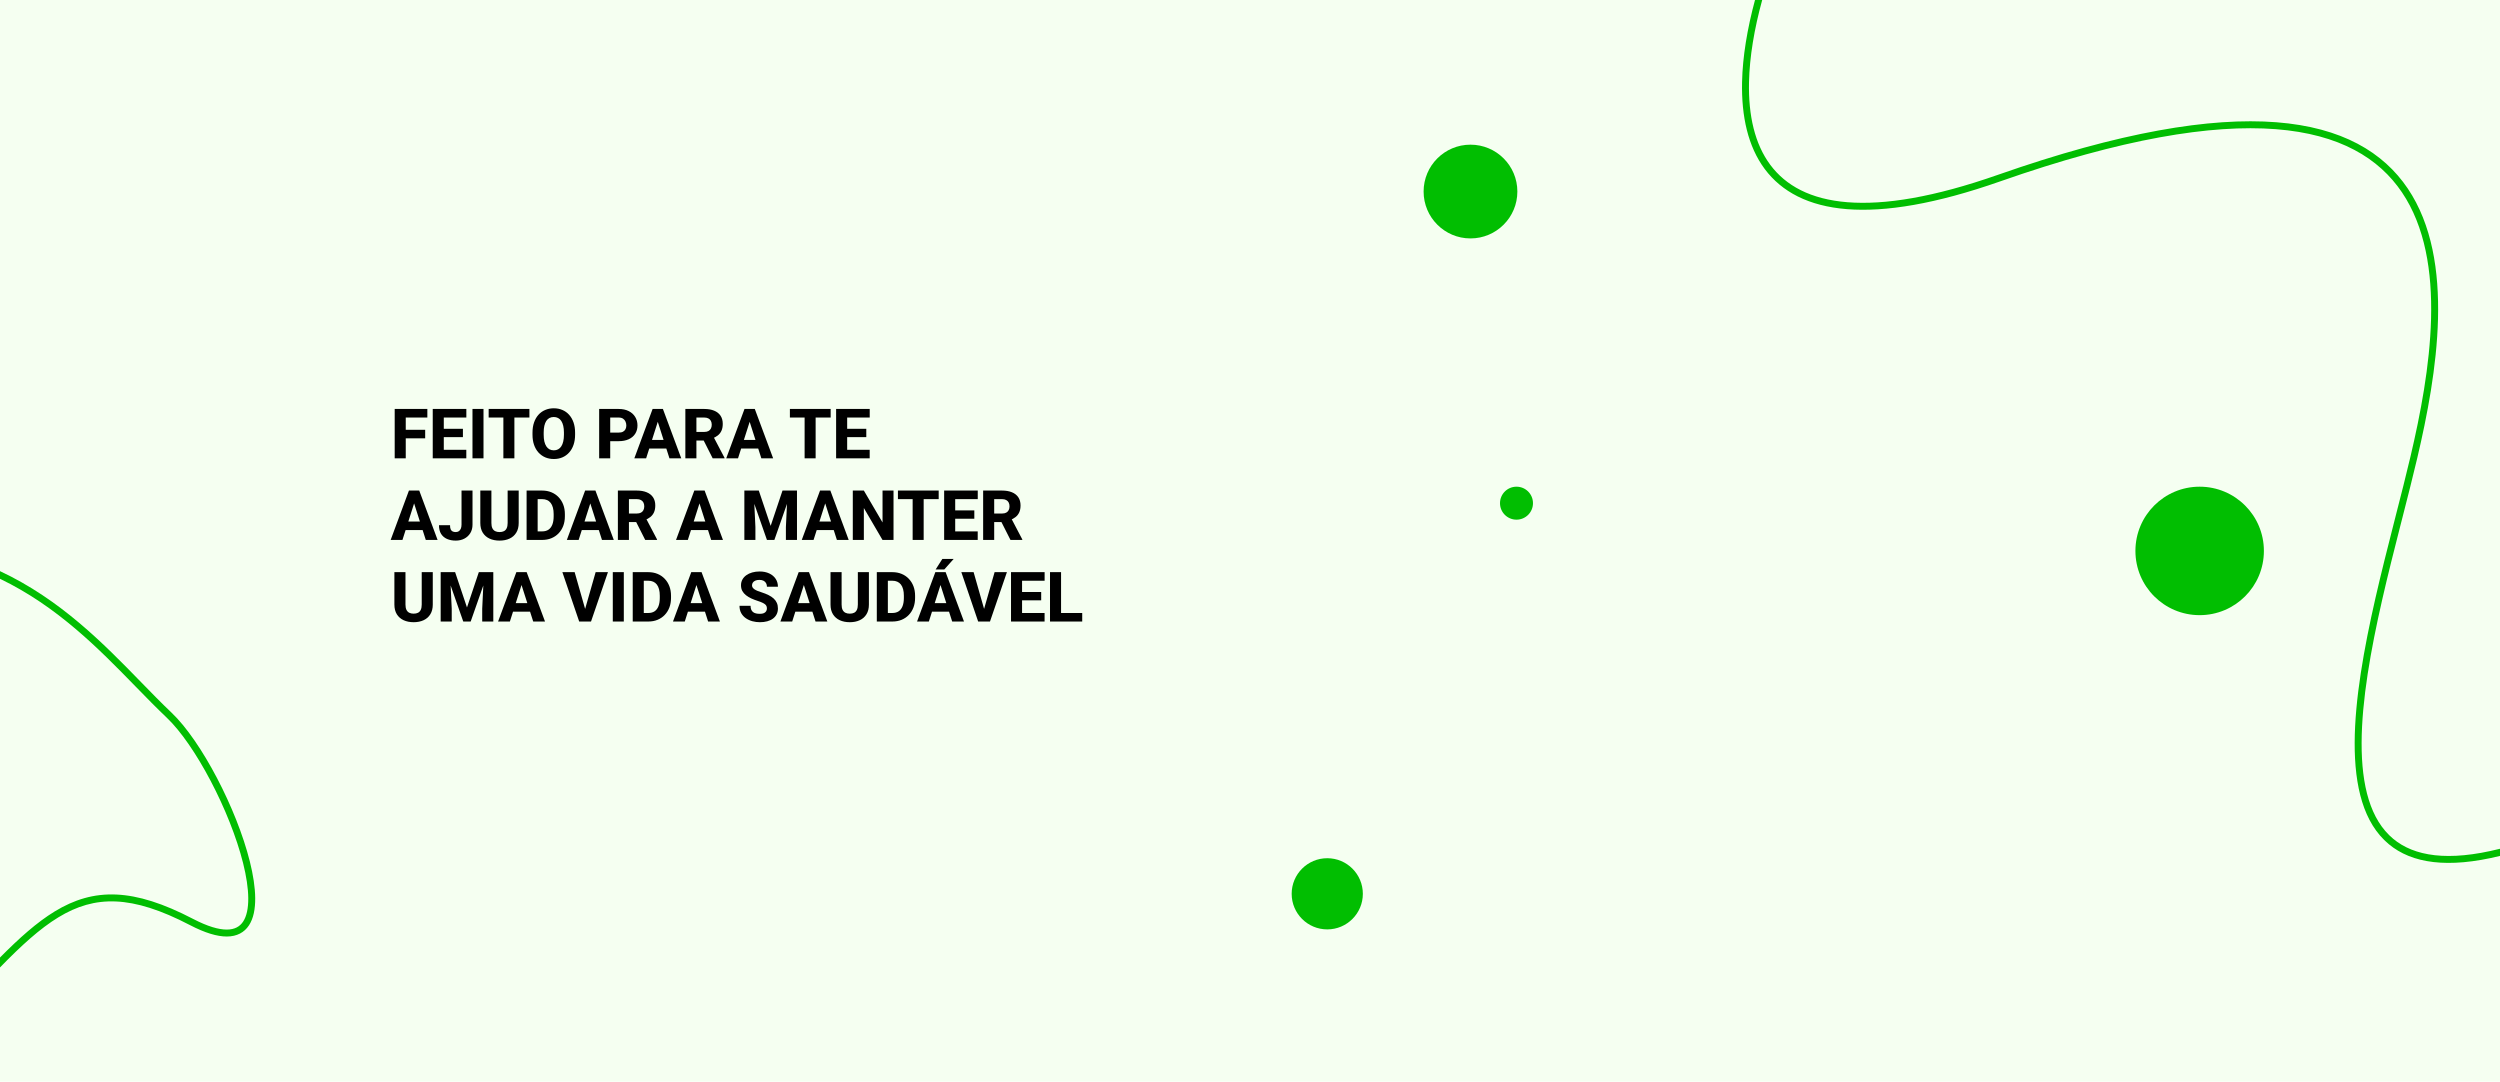 <svg width="1440" height="623" viewBox="0 0 1440 623" fill="none" xmlns="http://www.w3.org/2000/svg">
<rect width="1440" height="623" fill="#F5FFF1"/>
<path d="M233.711 235.562V264H227.344V235.562H233.711ZM244.902 247.555V252.477H231.934V247.555H244.902ZM246.152 235.562V240.504H231.934V235.562H246.152ZM268.594 259.078V264H253.457V259.078H268.594ZM255.625 235.562V264H249.258V235.562H255.625ZM266.641 247.008V251.773H253.457V247.008H266.641ZM268.613 235.562V240.504H253.457V235.562H268.613ZM278.496 235.562V264H272.148V235.562H278.496ZM296.289 235.562V264H289.941V235.562H296.289ZM304.941 235.562V240.504H281.465V235.562H304.941ZM331.25 249.156V250.426C331.25 252.587 330.951 254.527 330.352 256.246C329.766 257.965 328.926 259.43 327.832 260.641C326.751 261.852 325.462 262.783 323.965 263.434C322.48 264.072 320.833 264.391 319.023 264.391C317.214 264.391 315.56 264.072 314.062 263.434C312.565 262.783 311.263 261.852 310.156 260.641C309.062 259.43 308.216 257.965 307.617 256.246C307.018 254.527 306.719 252.587 306.719 250.426V249.156C306.719 246.995 307.018 245.055 307.617 243.336C308.216 241.604 309.056 240.133 310.137 238.922C311.23 237.711 312.526 236.786 314.023 236.148C315.521 235.497 317.174 235.172 318.984 235.172C320.794 235.172 322.448 235.497 323.945 236.148C325.443 236.786 326.732 237.711 327.812 238.922C328.906 240.133 329.753 241.604 330.352 243.336C330.951 245.055 331.25 246.995 331.25 249.156ZM324.824 250.426V249.117C324.824 247.672 324.694 246.396 324.434 245.289C324.173 244.169 323.796 243.232 323.301 242.477C322.806 241.721 322.194 241.155 321.465 240.777C320.736 240.387 319.909 240.191 318.984 240.191C318.021 240.191 317.181 240.387 316.465 240.777C315.749 241.155 315.143 241.721 314.648 242.477C314.167 243.232 313.796 244.169 313.535 245.289C313.288 246.396 313.164 247.672 313.164 249.117V250.426C313.164 251.858 313.288 253.134 313.535 254.254C313.796 255.361 314.173 256.298 314.668 257.066C315.163 257.835 315.768 258.414 316.484 258.805C317.214 259.195 318.06 259.391 319.023 259.391C319.948 259.391 320.768 259.195 321.484 258.805C322.214 258.414 322.826 257.835 323.32 257.066C323.815 256.298 324.186 255.361 324.434 254.254C324.694 253.134 324.824 251.858 324.824 250.426ZM356.328 254.117H349.18V249.176H356.328C357.383 249.176 358.229 249 358.867 248.648C359.518 248.297 359.993 247.815 360.293 247.203C360.605 246.578 360.762 245.875 360.762 245.094C360.762 244.286 360.605 243.538 360.293 242.848C359.993 242.145 359.518 241.578 358.867 241.148C358.229 240.719 357.383 240.504 356.328 240.504H351.484V264H345.117V235.562H356.328C358.594 235.562 360.534 235.973 362.148 236.793C363.776 237.613 365.02 238.74 365.879 240.172C366.751 241.591 367.188 243.219 367.188 245.055C367.188 246.891 366.751 248.486 365.879 249.84C365.02 251.194 363.776 252.249 362.148 253.004C360.534 253.746 358.594 254.117 356.328 254.117ZM379.512 240.973L372.168 264H365.371L375.898 235.562H380.195L379.512 240.973ZM385.605 264L378.242 240.973L377.48 235.562H381.836L392.402 264H385.605ZM385.293 253.414V258.336H370.469V253.414H385.293ZM394.766 235.562H405.684C407.858 235.562 409.74 235.888 411.328 236.539C412.93 237.19 414.16 238.154 415.02 239.43C415.879 240.706 416.309 242.281 416.309 244.156C416.309 245.719 416.055 247.047 415.547 248.141C415.039 249.234 414.323 250.139 413.398 250.855C412.487 251.572 411.419 252.151 410.195 252.594L408.125 253.727H398.828L398.789 248.785H405.703C406.654 248.785 407.441 248.616 408.066 248.277C408.691 247.939 409.16 247.464 409.473 246.852C409.798 246.227 409.961 245.497 409.961 244.664C409.961 243.805 409.798 243.062 409.473 242.438C409.147 241.812 408.665 241.337 408.027 241.012C407.402 240.673 406.621 240.504 405.684 240.504H401.133V264H394.766V235.562ZM410.508 264L404.121 251.363L410.84 251.344L417.324 263.707V264H410.508ZM432.441 240.973L425.098 264H418.301L428.828 235.562H433.125L432.441 240.973ZM438.535 264L431.172 240.973L430.41 235.562H434.766L445.332 264H438.535ZM438.223 253.414V258.336H423.398V253.414H438.223ZM469.805 235.562V264H463.457V235.562H469.805ZM478.457 235.562V240.504H454.98V235.562H478.457ZM500.938 259.078V264H485.801V259.078H500.938ZM487.969 235.562V264H481.602V235.562H487.969ZM498.984 247.008V251.773H485.801V247.008H498.984ZM500.957 235.562V240.504H485.801V235.562H500.957ZM239.16 287.973L231.816 311H225.02L235.547 282.562H239.844L239.16 287.973ZM245.254 311L237.891 287.973L237.129 282.562H241.484L252.051 311H245.254ZM244.941 300.414V305.336H230.117V300.414H244.941ZM265.84 302.172V282.562H272.168V302.172C272.168 304.073 271.738 305.714 270.879 307.094C270.033 308.461 268.88 309.522 267.422 310.277C265.977 311.02 264.342 311.391 262.52 311.391C260.645 311.391 258.978 311.078 257.52 310.453C256.061 309.815 254.915 308.845 254.082 307.543C253.262 306.228 252.852 304.555 252.852 302.523H259.219C259.219 303.526 259.342 304.32 259.59 304.906C259.85 305.479 260.228 305.883 260.723 306.117C261.217 306.352 261.816 306.469 262.52 306.469C263.197 306.469 263.783 306.306 264.277 305.98C264.772 305.642 265.156 305.154 265.43 304.516C265.703 303.865 265.84 303.083 265.84 302.172ZM292.402 282.562H298.77V301.234C298.77 303.448 298.301 305.31 297.363 306.82C296.439 308.331 295.15 309.47 293.496 310.238C291.842 311.007 289.928 311.391 287.754 311.391C285.566 311.391 283.639 311.007 281.973 310.238C280.319 309.47 279.017 308.331 278.066 306.82C277.129 305.31 276.66 303.448 276.66 301.234V282.562H283.047V301.234C283.047 302.458 283.229 303.461 283.594 304.242C283.971 305.01 284.512 305.577 285.215 305.941C285.918 306.293 286.764 306.469 287.754 306.469C288.743 306.469 289.583 306.293 290.273 305.941C290.977 305.577 291.504 305.01 291.855 304.242C292.22 303.461 292.402 302.458 292.402 301.234V282.562ZM312.324 311H306.074L306.113 306.078H312.324C313.743 306.078 314.941 305.753 315.918 305.102C316.895 304.438 317.637 303.461 318.145 302.172C318.652 300.87 318.906 299.288 318.906 297.426V296.117C318.906 294.711 318.763 293.474 318.477 292.406C318.19 291.326 317.767 290.421 317.207 289.691C316.647 288.962 315.951 288.415 315.117 288.051C314.297 287.686 313.353 287.504 312.285 287.504H305.957V282.562H312.285C314.212 282.562 315.97 282.888 317.559 283.539C319.16 284.19 320.54 285.121 321.699 286.332C322.871 287.543 323.776 288.975 324.414 290.629C325.052 292.283 325.371 294.125 325.371 296.156V297.426C325.371 299.444 325.052 301.286 324.414 302.953C323.776 304.607 322.871 306.039 321.699 307.25C320.54 308.448 319.167 309.372 317.578 310.023C315.99 310.674 314.238 311 312.324 311ZM309.688 282.562V311H303.32V282.562H309.688ZM340.645 287.973L333.301 311H326.504L337.031 282.562H341.328L340.645 287.973ZM346.738 311L339.375 287.973L338.613 282.562H342.969L353.535 311H346.738ZM346.426 300.414V305.336H331.602V300.414H346.426ZM355.898 282.562H366.816C368.991 282.562 370.872 282.888 372.461 283.539C374.062 284.19 375.293 285.154 376.152 286.43C377.012 287.706 377.441 289.281 377.441 291.156C377.441 292.719 377.188 294.047 376.68 295.141C376.172 296.234 375.456 297.139 374.531 297.855C373.62 298.572 372.552 299.151 371.328 299.594L369.258 300.727H359.961L359.922 295.785H366.836C367.786 295.785 368.574 295.616 369.199 295.277C369.824 294.939 370.293 294.464 370.605 293.852C370.931 293.227 371.094 292.497 371.094 291.664C371.094 290.805 370.931 290.062 370.605 289.438C370.28 288.812 369.798 288.337 369.16 288.012C368.535 287.673 367.754 287.504 366.816 287.504H362.266V311H355.898V282.562ZM371.641 311L365.254 298.363L371.973 298.344L378.457 310.707V311H371.641ZM403.535 287.973L396.191 311H389.395L399.922 282.562H404.219L403.535 287.973ZM409.629 311L402.266 287.973L401.504 282.562H405.859L416.426 311H409.629ZM409.316 300.414V305.336H394.492V300.414H409.316ZM431.797 282.562H437.07L443.906 302.895L450.723 282.562H455.996L446.035 311H441.758L431.797 282.562ZM428.75 282.562H434.121L435.117 303.637V311H428.75V282.562ZM453.672 282.562H459.062V311H452.676V303.637L453.672 282.562ZM475.957 287.973L468.613 311H461.816L472.344 282.562H476.641L475.957 287.973ZM482.051 311L474.688 287.973L473.926 282.562H478.281L488.848 311H482.051ZM481.738 300.414V305.336H466.914V300.414H481.738ZM514.668 282.562V311H508.32L497.578 292.621V311H491.211V282.562H497.578L508.34 300.941V282.562H514.668ZM532.031 282.562V311H525.684V282.562H532.031ZM540.684 282.562V287.504H517.207V282.562H540.684ZM563.164 306.078V311H548.027V306.078H563.164ZM550.195 282.562V311H543.828V282.562H550.195ZM561.211 294.008V298.773H548.027V294.008H561.211ZM563.184 282.562V287.504H548.027V282.562H563.184ZM566.289 282.562H577.207C579.382 282.562 581.263 282.888 582.852 283.539C584.453 284.19 585.684 285.154 586.543 286.43C587.402 287.706 587.832 289.281 587.832 291.156C587.832 292.719 587.578 294.047 587.07 295.141C586.562 296.234 585.846 297.139 584.922 297.855C584.01 298.572 582.943 299.151 581.719 299.594L579.648 300.727H570.352L570.312 295.785H577.227C578.177 295.785 578.965 295.616 579.59 295.277C580.215 294.939 580.684 294.464 580.996 293.852C581.322 293.227 581.484 292.497 581.484 291.664C581.484 290.805 581.322 290.062 580.996 289.438C580.671 288.812 580.189 288.337 579.551 288.012C578.926 287.673 578.145 287.504 577.207 287.504H572.656V311H566.289V282.562ZM582.031 311L575.645 298.363L582.363 298.344L588.848 310.707V311H582.031ZM242.91 329.562H249.277V348.234C249.277 350.448 248.809 352.31 247.871 353.82C246.947 355.331 245.658 356.47 244.004 357.238C242.35 358.007 240.436 358.391 238.262 358.391C236.074 358.391 234.147 358.007 232.48 357.238C230.827 356.47 229.525 355.331 228.574 353.82C227.637 352.31 227.168 350.448 227.168 348.234V329.562H233.555V348.234C233.555 349.458 233.737 350.461 234.102 351.242C234.479 352.01 235.02 352.577 235.723 352.941C236.426 353.293 237.272 353.469 238.262 353.469C239.251 353.469 240.091 353.293 240.781 352.941C241.484 352.577 242.012 352.01 242.363 351.242C242.728 350.461 242.91 349.458 242.91 348.234V329.562ZM256.875 329.562H262.148L268.984 349.895L275.801 329.562H281.074L271.113 358H266.836L256.875 329.562ZM253.828 329.562H259.199L260.195 350.637V358H253.828V329.562ZM278.75 329.562H284.141V358H277.754V350.637L278.75 329.562ZM301.035 334.973L293.691 358H286.895L297.422 329.562H301.719L301.035 334.973ZM307.129 358L299.766 334.973L299.004 329.562H303.359L313.926 358H307.129ZM306.816 347.414V352.336H291.992V347.414H306.816ZM336.758 351.691L343.086 329.562H350.176L340.43 358H335.801L336.758 351.691ZM330.996 329.562L337.305 351.691L338.301 358H333.613L323.926 329.562H330.996ZM359.316 329.562V358H352.969V329.562H359.316ZM373.457 358H367.207L367.246 353.078H373.457C374.876 353.078 376.074 352.753 377.051 352.102C378.027 351.438 378.77 350.461 379.277 349.172C379.785 347.87 380.039 346.288 380.039 344.426V343.117C380.039 341.711 379.896 340.474 379.609 339.406C379.323 338.326 378.9 337.421 378.34 336.691C377.78 335.962 377.083 335.415 376.25 335.051C375.43 334.686 374.486 334.504 373.418 334.504H367.09V329.562H373.418C375.345 329.562 377.103 329.888 378.691 330.539C380.293 331.19 381.673 332.121 382.832 333.332C384.004 334.543 384.909 335.975 385.547 337.629C386.185 339.283 386.504 341.125 386.504 343.156V344.426C386.504 346.444 386.185 348.286 385.547 349.953C384.909 351.607 384.004 353.039 382.832 354.25C381.673 355.448 380.299 356.372 378.711 357.023C377.122 357.674 375.371 358 373.457 358ZM370.82 329.562V358H364.453V329.562H370.82ZM401.777 334.973L394.434 358H387.637L398.164 329.562H402.461L401.777 334.973ZM407.871 358L400.508 334.973L399.746 329.562H404.102L414.668 358H407.871ZM407.559 347.414V352.336H392.734V347.414H407.559ZM441.738 350.5C441.738 350.018 441.667 349.589 441.523 349.211C441.38 348.82 441.12 348.462 440.742 348.137C440.365 347.811 439.831 347.486 439.141 347.16C438.451 346.822 437.546 346.477 436.426 346.125C435.15 345.708 433.932 345.24 432.773 344.719C431.628 344.185 430.605 343.566 429.707 342.863C428.809 342.16 428.099 341.34 427.578 340.402C427.07 339.465 426.816 338.371 426.816 337.121C426.816 335.91 427.083 334.816 427.617 333.84C428.151 332.863 428.9 332.03 429.863 331.34C430.827 330.637 431.96 330.103 433.262 329.738C434.564 329.361 435.996 329.172 437.559 329.172C439.642 329.172 441.471 329.543 443.047 330.285C444.635 331.014 445.872 332.043 446.758 333.371C447.643 334.686 448.086 336.216 448.086 337.961H441.758C441.758 337.193 441.595 336.516 441.27 335.93C440.957 335.331 440.475 334.862 439.824 334.523C439.186 334.185 438.385 334.016 437.422 334.016C436.484 334.016 435.697 334.159 435.059 334.445C434.434 334.719 433.958 335.096 433.633 335.578C433.32 336.06 433.164 336.587 433.164 337.16C433.164 337.616 433.281 338.033 433.516 338.41C433.763 338.775 434.115 339.12 434.57 339.445C435.039 339.758 435.612 340.057 436.289 340.344C436.966 340.63 437.741 340.904 438.613 341.164C440.137 341.646 441.484 342.18 442.656 342.766C443.841 343.352 444.837 344.016 445.645 344.758C446.452 345.5 447.057 346.34 447.461 347.277C447.878 348.215 448.086 349.276 448.086 350.461C448.086 351.724 447.839 352.844 447.344 353.82C446.862 354.797 446.159 355.63 445.234 356.32C444.323 356.997 443.229 357.512 441.953 357.863C440.677 358.215 439.251 358.391 437.676 358.391C436.243 358.391 434.831 358.208 433.438 357.844C432.044 357.466 430.781 356.893 429.648 356.125C428.529 355.357 427.63 354.38 426.953 353.195C426.289 351.997 425.957 350.578 425.957 348.938H432.324C432.324 349.797 432.448 350.526 432.695 351.125C432.943 351.711 433.294 352.186 433.75 352.551C434.219 352.915 434.785 353.176 435.449 353.332C436.113 353.488 436.855 353.566 437.676 353.566C438.626 353.566 439.395 353.436 439.98 353.176C440.579 352.902 441.022 352.531 441.309 352.062C441.595 351.594 441.738 351.073 441.738 350.5ZM463.652 334.973L456.309 358H449.512L460.039 329.562H464.336L463.652 334.973ZM469.746 358L462.383 334.973L461.621 329.562H465.977L476.543 358H469.746ZM469.434 347.414V352.336H454.609V347.414H469.434ZM494.121 329.562H500.488V348.234C500.488 350.448 500.02 352.31 499.082 353.82C498.158 355.331 496.868 356.47 495.215 357.238C493.561 358.007 491.647 358.391 489.473 358.391C487.285 358.391 485.358 358.007 483.691 357.238C482.038 356.47 480.736 355.331 479.785 353.82C478.848 352.31 478.379 350.448 478.379 348.234V329.562H484.766V348.234C484.766 349.458 484.948 350.461 485.312 351.242C485.69 352.01 486.23 352.577 486.934 352.941C487.637 353.293 488.483 353.469 489.473 353.469C490.462 353.469 491.302 353.293 491.992 352.941C492.695 352.577 493.223 352.01 493.574 351.242C493.939 350.461 494.121 349.458 494.121 348.234V329.562ZM514.043 358H507.793L507.832 353.078H514.043C515.462 353.078 516.66 352.753 517.637 352.102C518.613 351.438 519.355 350.461 519.863 349.172C520.371 347.87 520.625 346.288 520.625 344.426V343.117C520.625 341.711 520.482 340.474 520.195 339.406C519.909 338.326 519.486 337.421 518.926 336.691C518.366 335.962 517.669 335.415 516.836 335.051C516.016 334.686 515.072 334.504 514.004 334.504H507.676V329.562H514.004C515.931 329.562 517.689 329.888 519.277 330.539C520.879 331.19 522.259 332.121 523.418 333.332C524.59 334.543 525.495 335.975 526.133 337.629C526.771 339.283 527.09 341.125 527.09 343.156V344.426C527.09 346.444 526.771 348.286 526.133 349.953C525.495 351.607 524.59 353.039 523.418 354.25C522.259 355.448 520.885 356.372 519.297 357.023C517.708 357.674 515.957 358 514.043 358ZM511.406 329.562V358H505.039V329.562H511.406ZM542.363 334.973L535.02 358H528.223L538.75 329.562H543.047L542.363 334.973ZM548.457 358L541.094 334.973L540.332 329.562H544.688L555.254 358H548.457ZM548.145 347.414V352.336H533.32V347.414H548.145ZM538.926 328.02L542.793 321.945H549.316L543.906 328.02H538.926ZM566.562 351.691L572.891 329.562H579.98L570.234 358H565.605L566.562 351.691ZM560.801 329.562L567.109 351.691L568.105 358H563.418L553.73 329.562H560.801ZM601.68 353.078V358H586.543V353.078H601.68ZM588.711 329.562V358H582.344V329.562H588.711ZM599.727 341.008V345.773H586.543V341.008H599.727ZM601.699 329.562V334.504H586.543V329.562H601.699ZM623.359 353.078V358H609.004V353.078H623.359ZM611.172 329.562V358H604.805V329.562H611.172Z" fill="black"/>
<circle cx="764.5" cy="514.831" r="20.5" fill="#01BE01"/>
<circle cx="1267" cy="317.331" r="37" fill="#01BE01"/>
<circle cx="873.5" cy="289.831" r="9.5" fill="#01BE01"/>
<circle cx="847" cy="110.331" r="27" fill="#01BE01"/>
<path fill-rule="evenodd" clip-rule="evenodd" d="M0 557.246C12.274 544.629 22.961 534.887 33.579 528.411C44.227 521.915 54.78 518.721 66.784 519.248C78.843 519.778 92.532 524.07 109.413 532.855C118.044 537.347 125.088 539.468 130.71 539.436C136.466 539.404 140.719 537.102 143.421 532.975C146.032 528.985 147.047 523.511 146.998 517.317C146.95 511.083 145.821 503.881 143.911 496.23C140.09 480.921 133.075 463.55 124.919 448.014C116.779 432.508 107.408 418.649 98.797 410.478C93.08 405.052 87.255 399.074 81.167 392.826L81.166 392.826C59.668 370.763 34.888 345.333 0 328.974V333.388C33.152 349.359 56.929 373.732 78.058 395.39L78.059 395.391C84.224 401.71 90.163 407.798 96.044 413.379C104.189 421.109 113.318 434.522 121.377 449.873C129.421 465.195 136.303 482.266 140.03 497.198C141.895 504.667 142.953 511.536 142.998 517.348C143.044 523.201 142.06 527.749 140.074 530.785C138.177 533.683 135.234 535.41 130.688 535.436C126.008 535.462 119.646 533.671 111.259 529.307C94.106 520.38 79.826 515.817 66.959 515.252C54.037 514.685 42.708 518.157 31.496 524.996C21.294 531.219 11.169 540.242 0 551.533V557.246Z" fill="#01BE01"/>
<path fill-rule="evenodd" clip-rule="evenodd" d="M1003.43 47.277C1003.74 32.591 1006.43 16.558 1010.88 0H1015.02C1010.46 16.694 1007.74 32.764 1007.43 47.363C1007.02 66.517 1010.75 82.943 1019.7 94.963C1028.61 106.917 1042.88 114.798 1064.19 116.487C1085.56 118.182 1113.92 113.633 1150.7 100.73C1221.4 75.929 1273.34 67.48 1311.15 70.412C1349.04 73.351 1372.83 87.742 1386.88 108.601C1400.86 129.356 1404.99 156.201 1404.29 183.682C1403.59 211.192 1398.03 239.599 1392.38 263.675C1389.87 274.408 1386.88 286.079 1383.77 298.261C1383.39 299.749 1383.01 301.244 1382.62 302.746C1379.09 316.559 1375.45 330.964 1372.15 345.411C1365.55 374.333 1360.37 403.294 1360.29 427.861C1360.21 452.523 1365.27 472.176 1378.5 483.165C1390.52 493.147 1409.88 496.462 1440 488.887V493.008C1409.86 500.41 1389.25 497.295 1375.95 486.242C1361.27 474.052 1356.21 452.787 1356.29 427.849C1356.37 402.817 1361.64 373.499 1368.25 344.521C1371.56 330.019 1375.22 315.57 1378.75 301.756L1379.09 300.423L1379.89 297.273C1383.01 285.083 1385.98 273.454 1388.49 262.762C1394.12 238.76 1399.6 210.673 1400.29 183.58C1400.99 156.458 1396.87 130.593 1383.56 110.836C1370.32 91.185 1347.76 77.264 1310.84 74.4C1273.83 71.529 1222.49 79.785 1152.03 104.505C1114.98 117.501 1086.03 122.231 1063.88 120.475C1041.67 118.714 1026.22 110.415 1016.49 97.352C1006.81 84.354 1003.01 66.925 1003.43 47.277Z" fill="#01BE01"/>
</svg>
